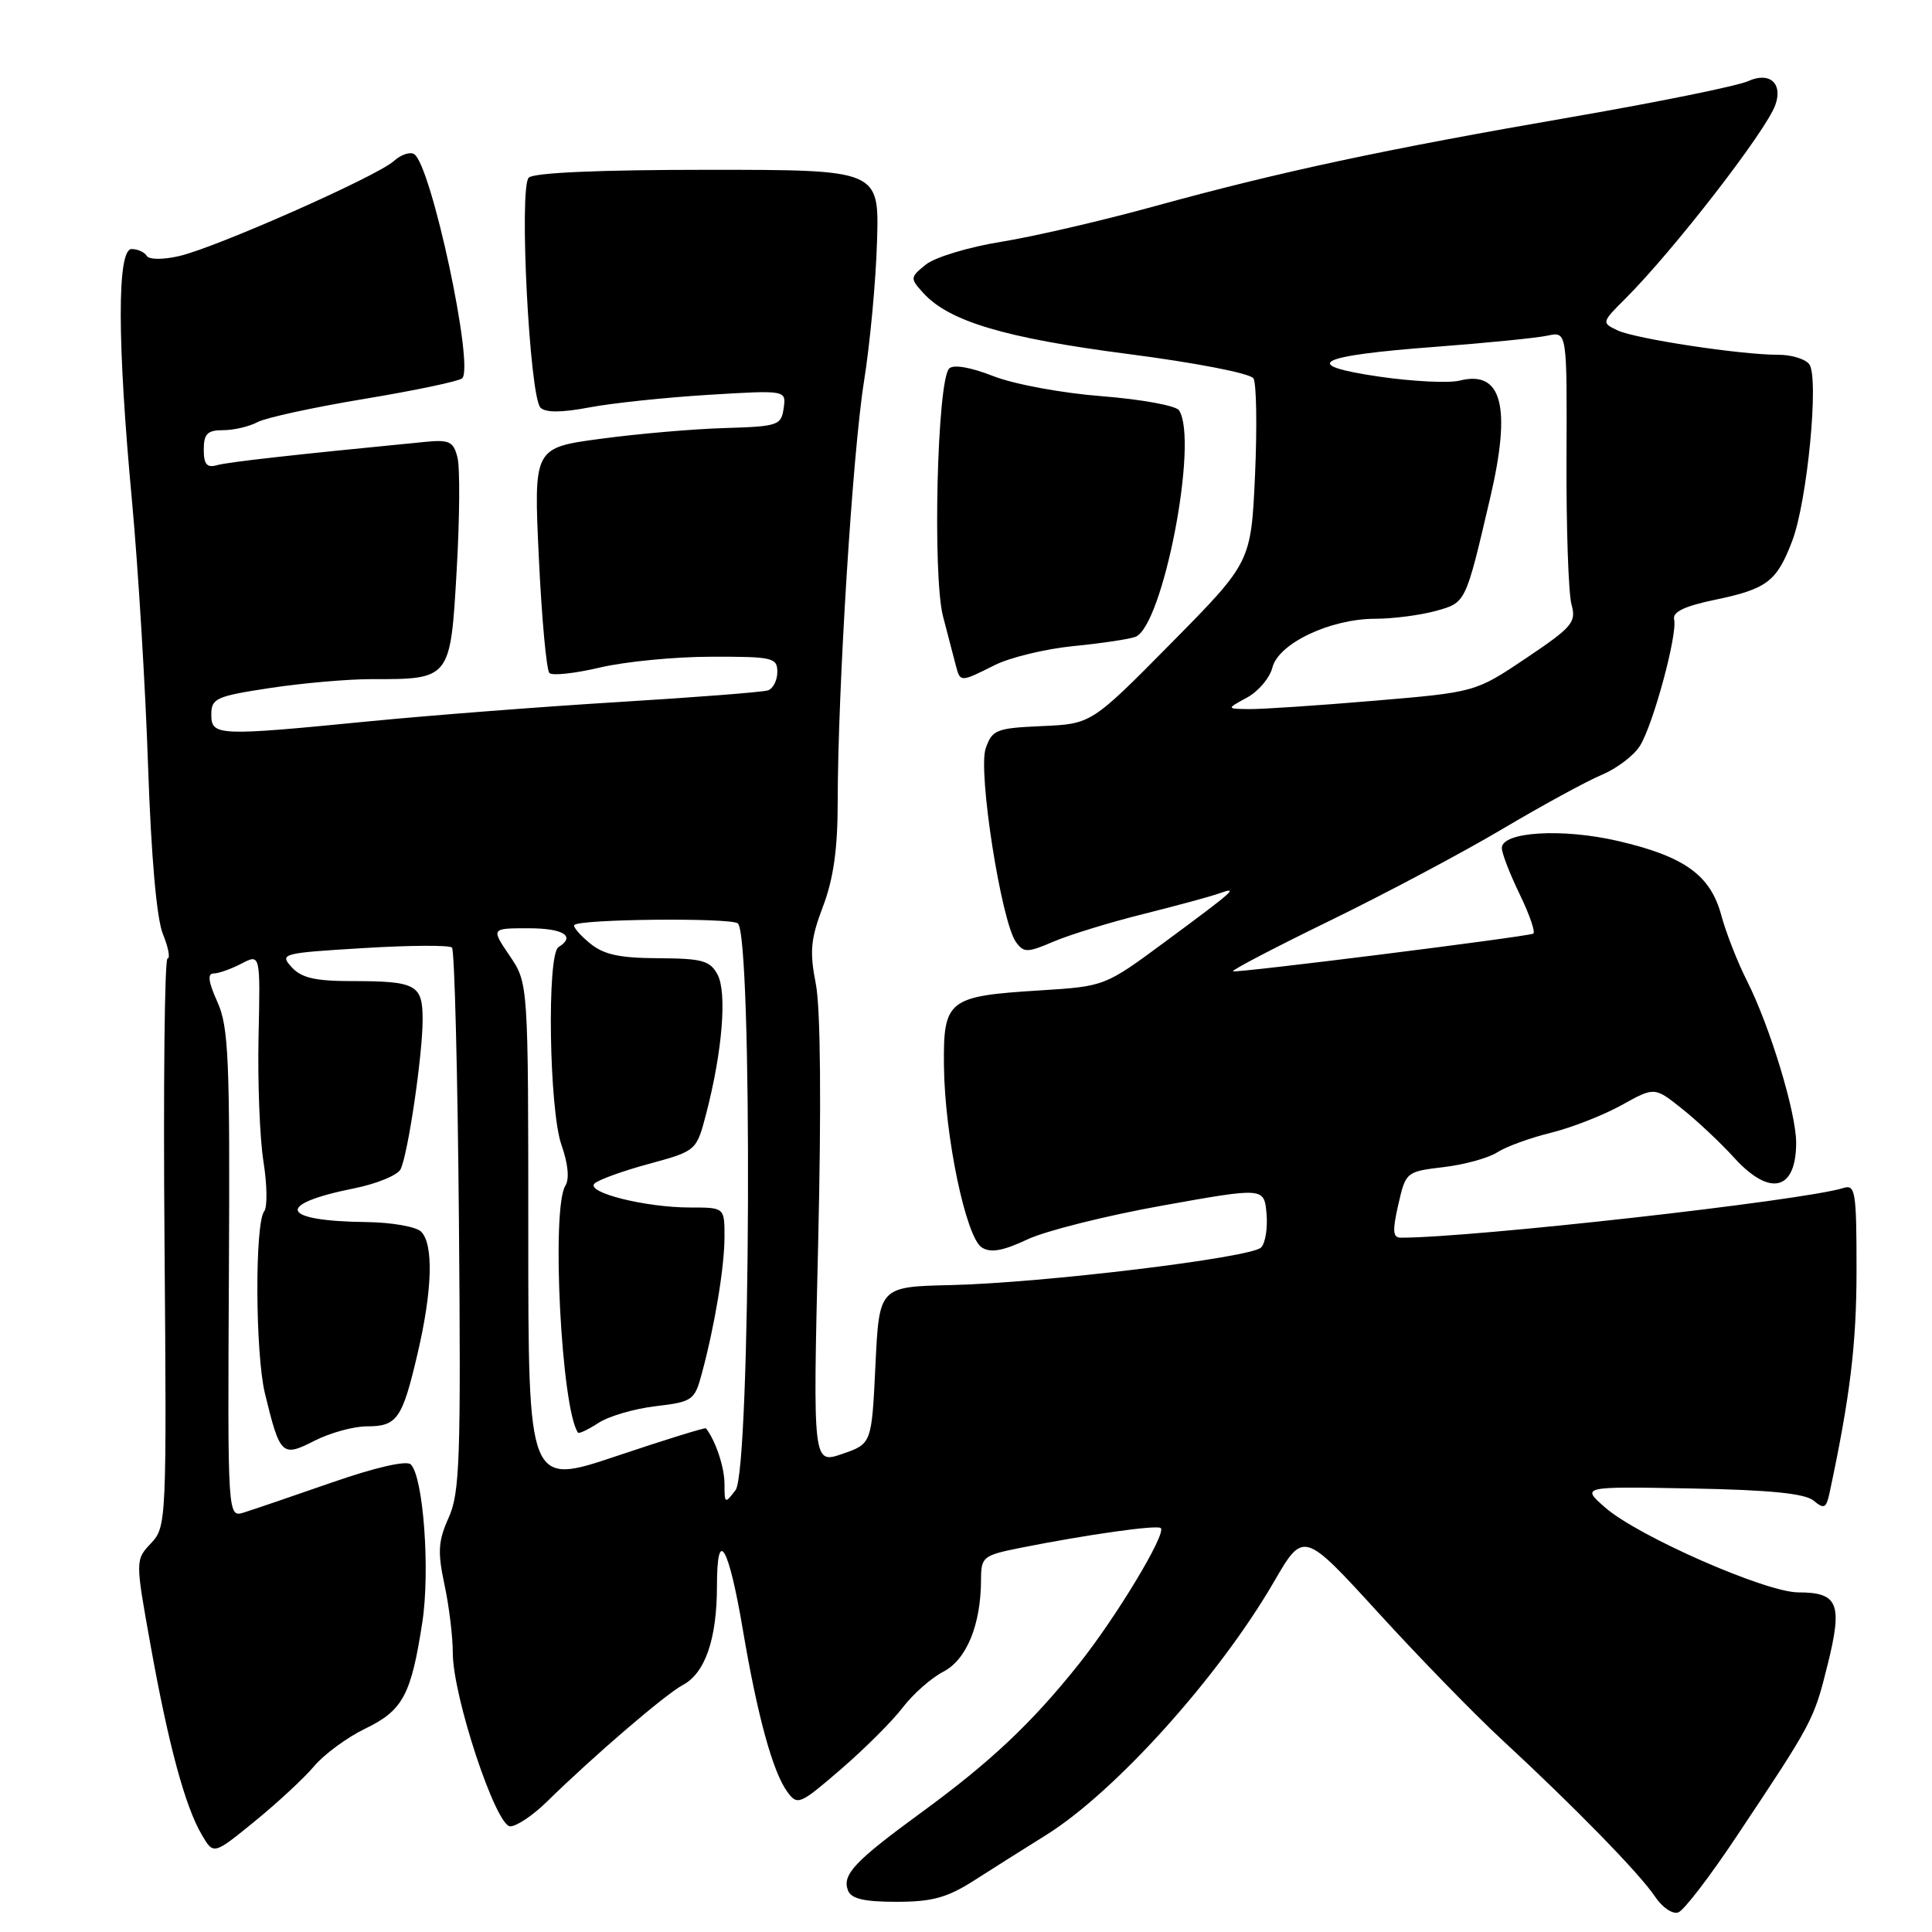 <?xml version="1.0" encoding="UTF-8" standalone="no"?>
<!DOCTYPE svg PUBLIC "-//W3C//DTD SVG 1.1//EN" "http://www.w3.org/Graphics/SVG/1.1/DTD/svg11.dtd" >
<svg xmlns="http://www.w3.org/2000/svg" xmlns:xlink="http://www.w3.org/1999/xlink" version="1.1" viewBox="0 0 256 256">
 <g >
 <path fill="currentColor"
d=" M 230.12 243.31 C 240.24 228.13 240.34 227.93 242.17 220.58 C 244.18 212.49 243.58 211.00 238.29 211.00 C 233.99 211.00 217.04 203.56 212.71 199.77 C 209.50 196.96 209.50 196.96 224.10 197.23 C 234.48 197.42 239.16 197.89 240.31 198.84 C 241.70 200.00 241.98 199.86 242.42 197.84 C 245.15 185.07 246.00 178.09 246.00 168.33 C 246.00 157.87 245.85 156.91 244.25 157.42 C 238.92 159.09 195.22 164.00 185.62 164.00 C 184.55 164.00 184.48 163.12 185.28 159.62 C 186.27 155.29 186.33 155.24 191.27 154.65 C 194.01 154.33 197.21 153.45 198.38 152.70 C 199.54 151.94 202.75 150.77 205.50 150.10 C 208.25 149.42 212.46 147.77 214.86 146.44 C 219.23 144.01 219.23 144.01 222.86 146.90 C 224.86 148.49 227.97 151.41 229.77 153.39 C 234.52 158.62 238.00 157.78 238.00 151.41 C 238.00 147.42 234.52 135.98 231.49 129.98 C 230.23 127.50 228.70 123.58 228.08 121.28 C 226.64 115.95 223.21 113.48 214.37 111.43 C 207.00 109.72 199.00 110.21 199.00 112.37 C 199.00 113.06 200.08 115.85 201.40 118.56 C 202.71 121.28 203.50 123.60 203.15 123.72 C 201.68 124.21 163.64 128.98 163.37 128.70 C 163.20 128.54 169.02 125.50 176.29 121.96 C 183.55 118.42 193.81 112.97 199.07 109.85 C 204.33 106.73 210.26 103.50 212.24 102.67 C 214.22 101.84 216.50 100.12 217.30 98.83 C 219.06 96.01 222.30 84.05 221.83 82.08 C 221.60 81.09 223.19 80.32 227.22 79.48 C 234.14 78.04 235.43 77.06 237.48 71.67 C 239.49 66.38 241.06 49.97 239.73 48.25 C 239.19 47.56 237.35 47.00 235.63 47.01 C 230.68 47.02 216.72 44.90 214.34 43.78 C 212.20 42.77 212.21 42.72 215.39 39.55 C 221.79 33.15 234.00 17.38 235.24 13.91 C 236.27 11.04 234.47 9.46 231.64 10.75 C 230.26 11.38 219.79 13.51 208.36 15.49 C 183.36 19.81 169.63 22.75 152.98 27.33 C 146.09 29.23 136.95 31.35 132.66 32.04 C 128.37 32.73 123.88 34.09 122.69 35.05 C 120.58 36.75 120.57 36.87 122.33 38.81 C 125.74 42.58 133.15 44.79 149.43 46.90 C 158.47 48.07 165.67 49.47 166.09 50.14 C 166.49 50.79 166.58 56.54 166.30 62.91 C 165.77 74.50 165.77 74.50 155.20 85.21 C 144.62 95.92 144.62 95.92 138.08 96.21 C 132.01 96.48 131.47 96.69 130.61 99.16 C 129.55 102.19 132.68 122.18 134.63 124.84 C 135.66 126.26 136.14 126.25 139.64 124.75 C 141.76 123.85 147.12 122.20 151.55 121.10 C 155.98 119.99 160.48 118.77 161.55 118.38 C 164.23 117.42 163.64 117.95 154.45 124.74 C 146.40 130.69 146.40 130.69 137.86 131.23 C 125.57 131.99 124.98 132.45 125.08 141.29 C 125.19 150.60 128.00 164.00 130.11 165.31 C 131.28 166.04 132.93 165.74 136.11 164.24 C 138.52 163.10 146.57 161.08 154.00 159.75 C 167.50 157.33 167.50 157.33 167.82 160.80 C 167.99 162.70 167.67 164.73 167.10 165.30 C 165.74 166.66 138.15 170.00 126.00 170.28 C 116.50 170.50 116.50 170.50 116.00 180.90 C 115.50 191.31 115.50 191.31 111.61 192.65 C 107.71 193.99 107.71 193.99 108.41 164.75 C 108.84 146.35 108.73 133.60 108.10 130.37 C 107.26 126.07 107.41 124.42 109.05 120.11 C 110.44 116.45 111.00 112.48 111.00 106.24 C 111.01 91.41 112.97 59.97 114.49 50.50 C 115.28 45.55 116.06 37.23 116.21 32.00 C 116.50 22.50 116.50 22.50 93.80 22.50 C 79.45 22.50 70.72 22.88 70.06 23.54 C 68.75 24.85 70.16 52.56 71.62 54.02 C 72.29 54.69 74.42 54.68 78.06 53.99 C 81.05 53.42 88.15 52.67 93.84 52.32 C 104.18 51.69 104.18 51.69 103.84 54.09 C 103.52 56.37 103.09 56.51 96.00 56.72 C 91.88 56.84 84.50 57.48 79.61 58.14 C 70.71 59.33 70.71 59.33 71.40 73.91 C 71.78 81.93 72.41 88.80 72.80 89.18 C 73.18 89.56 76.20 89.23 79.50 88.45 C 82.80 87.67 89.44 87.02 94.25 87.02 C 102.38 87.00 103.00 87.14 103.00 89.03 C 103.00 90.15 102.44 91.25 101.75 91.48 C 101.06 91.71 92.17 92.40 82.00 93.02 C 71.83 93.64 56.98 94.79 49.00 95.57 C 28.78 97.56 28.00 97.52 28.00 94.67 C 28.00 92.54 28.64 92.25 35.75 91.17 C 40.01 90.52 46.06 89.99 49.18 89.99 C 59.70 90.01 59.68 90.03 60.51 75.60 C 60.91 68.71 60.96 61.98 60.62 60.63 C 60.09 58.49 59.54 58.23 56.25 58.56 C 38.73 60.27 30.24 61.22 28.75 61.64 C 27.41 62.02 27.00 61.53 27.00 59.57 C 27.00 57.48 27.48 57.00 29.57 57.00 C 30.98 57.00 33.03 56.52 34.13 55.93 C 35.22 55.35 41.61 53.96 48.31 52.85 C 55.01 51.74 60.83 50.51 61.24 50.13 C 62.87 48.58 57.13 21.82 54.87 20.42 C 54.32 20.08 53.11 20.50 52.17 21.35 C 49.94 23.37 28.57 32.83 23.74 33.93 C 21.57 34.43 19.75 34.41 19.44 33.90 C 19.13 33.40 18.23 33.00 17.44 33.00 C 15.50 33.00 15.52 45.26 17.50 66.50 C 18.31 75.30 19.27 91.05 19.62 101.50 C 20.03 113.47 20.75 121.70 21.58 123.75 C 22.31 125.54 22.58 127.00 22.20 127.00 C 21.81 127.00 21.63 143.94 21.80 164.64 C 22.09 201.61 22.06 202.31 20.01 204.49 C 17.92 206.71 17.92 206.71 19.97 218.11 C 22.33 231.23 24.53 239.38 26.75 243.14 C 28.30 245.78 28.30 245.78 33.77 241.32 C 36.78 238.87 40.32 235.58 41.64 234.01 C 42.97 232.44 46.01 230.20 48.42 229.04 C 53.38 226.64 54.48 224.59 55.96 214.96 C 57.01 208.14 56.10 195.69 54.43 194.04 C 53.87 193.49 49.75 194.43 44.00 196.43 C 38.77 198.25 33.52 200.04 32.33 200.41 C 30.16 201.09 30.16 201.09 30.33 168.79 C 30.48 140.31 30.30 136.06 28.80 132.75 C 27.61 130.11 27.46 129.00 28.30 128.99 C 28.96 128.99 30.62 128.40 32.00 127.68 C 34.50 126.38 34.50 126.38 34.26 137.35 C 34.13 143.39 34.42 150.84 34.91 153.91 C 35.40 156.99 35.44 159.95 35.01 160.50 C 33.75 162.11 33.82 179.37 35.11 184.66 C 37.11 192.88 37.36 193.11 41.69 190.90 C 43.74 189.86 46.85 189.00 48.59 189.00 C 52.63 189.00 53.30 188.04 55.33 179.36 C 57.30 170.95 57.47 164.87 55.80 163.20 C 55.14 162.54 51.88 161.97 48.55 161.93 C 37.12 161.80 36.32 159.59 46.93 157.46 C 49.92 156.86 52.69 155.72 53.08 154.93 C 54.06 152.95 56.00 139.80 56.00 135.09 C 56.00 130.46 55.16 130.00 46.57 130.00 C 41.75 130.00 39.93 129.57 38.64 128.15 C 37.02 126.37 37.35 126.28 48.12 125.63 C 54.26 125.25 59.56 125.22 59.89 125.56 C 60.23 125.89 60.64 142.19 60.81 161.79 C 61.08 193.30 60.93 197.84 59.45 201.10 C 58.06 204.19 57.97 205.63 58.89 209.95 C 59.50 212.78 60.00 216.87 60.00 219.04 C 60.00 224.77 65.71 242.00 67.61 242.00 C 68.45 242.00 70.63 240.54 72.45 238.75 C 78.65 232.67 88.17 224.50 90.48 223.27 C 93.44 221.70 95.00 217.16 95.00 210.15 C 95.00 202.15 96.55 204.79 98.44 216.00 C 100.36 227.36 102.40 234.80 104.32 237.42 C 105.67 239.27 105.97 239.14 111.44 234.42 C 114.57 231.72 118.26 228.04 119.62 226.25 C 120.99 224.46 123.41 222.32 125.01 221.50 C 128.08 219.91 129.98 215.27 129.99 209.32 C 130.00 206.29 130.24 206.09 135.25 205.09 C 144.04 203.34 153.36 202.02 153.81 202.48 C 154.57 203.23 147.90 214.29 142.95 220.50 C 136.71 228.33 131.21 233.51 121.98 240.24 C 113.24 246.63 111.56 248.41 112.36 250.49 C 112.78 251.60 114.49 252.00 118.80 252.00 C 123.52 252.00 125.51 251.45 129.08 249.17 C 131.51 247.61 135.78 244.92 138.57 243.18 C 147.74 237.47 161.49 222.20 168.79 209.62 C 172.72 202.85 172.72 202.85 182.61 213.67 C 188.05 219.63 195.42 227.20 198.99 230.50 C 208.60 239.39 217.27 248.27 219.27 251.27 C 220.25 252.75 221.64 253.69 222.39 253.40 C 223.14 253.12 226.62 248.58 230.12 243.31 Z  M 131.79 88.14 C 133.83 87.11 138.53 85.98 142.24 85.61 C 145.94 85.25 149.63 84.69 150.44 84.39 C 154.10 82.98 158.85 58.39 156.23 54.37 C 155.83 53.75 151.22 52.91 146.00 52.50 C 140.70 52.09 134.33 50.91 131.60 49.83 C 128.59 48.65 126.33 48.27 125.77 48.83 C 124.18 50.42 123.55 76.27 124.96 81.69 C 125.65 84.33 126.42 87.29 126.67 88.25 C 127.24 90.41 127.26 90.41 131.79 88.14 Z  M 96.00 196.63 C 96.00 194.42 94.82 190.89 93.54 189.26 C 93.44 189.13 88.10 190.78 81.68 192.94 C 70.00 196.86 70.00 196.86 70.00 163.57 C 70.00 130.28 70.00 130.28 67.53 126.64 C 65.06 123.00 65.06 123.00 70.03 123.00 C 74.66 123.00 76.34 124.06 74.00 125.50 C 72.45 126.46 72.76 147.08 74.40 151.72 C 75.27 154.18 75.47 156.23 74.92 157.10 C 73.02 160.09 74.38 186.72 76.59 189.83 C 76.72 190.01 77.93 189.43 79.29 188.55 C 80.64 187.66 84.05 186.66 86.87 186.33 C 91.77 185.75 92.04 185.55 92.99 182.02 C 94.72 175.62 96.00 167.87 96.00 163.86 C 96.00 160.00 96.00 160.00 91.44 160.00 C 85.54 160.00 77.59 158.01 78.77 156.83 C 79.26 156.34 82.51 155.16 85.98 154.22 C 92.29 152.50 92.29 152.50 93.59 147.50 C 95.72 139.31 96.35 131.52 95.08 129.14 C 94.08 127.28 93.04 127.00 87.21 126.97 C 82.01 126.94 79.96 126.49 78.11 124.94 C 76.79 123.85 75.89 122.78 76.11 122.56 C 76.89 121.78 96.54 121.58 97.75 122.34 C 99.74 123.58 99.48 194.79 97.47 197.44 C 96.06 199.30 96.00 199.26 96.00 196.63 Z  M 165.24 92.43 C 166.74 91.62 168.26 89.82 168.60 88.45 C 169.40 85.26 176.26 82.00 182.20 81.99 C 184.56 81.99 188.17 81.52 190.22 80.96 C 194.26 79.83 194.16 80.05 197.45 66.00 C 200.29 53.87 199.03 49.02 193.42 50.43 C 191.99 50.79 187.20 50.55 182.78 49.91 C 172.10 48.35 174.38 47.14 190.28 45.95 C 197.00 45.44 203.66 44.78 205.07 44.47 C 207.64 43.92 207.64 43.92 207.57 60.71 C 207.53 69.94 207.83 78.66 208.23 80.09 C 208.89 82.45 208.36 83.08 202.23 87.20 C 195.50 91.72 195.50 91.72 182.00 92.86 C 174.57 93.49 167.15 93.98 165.50 93.96 C 162.50 93.92 162.50 93.92 165.24 92.43 Z "/>
</g>
</svg>